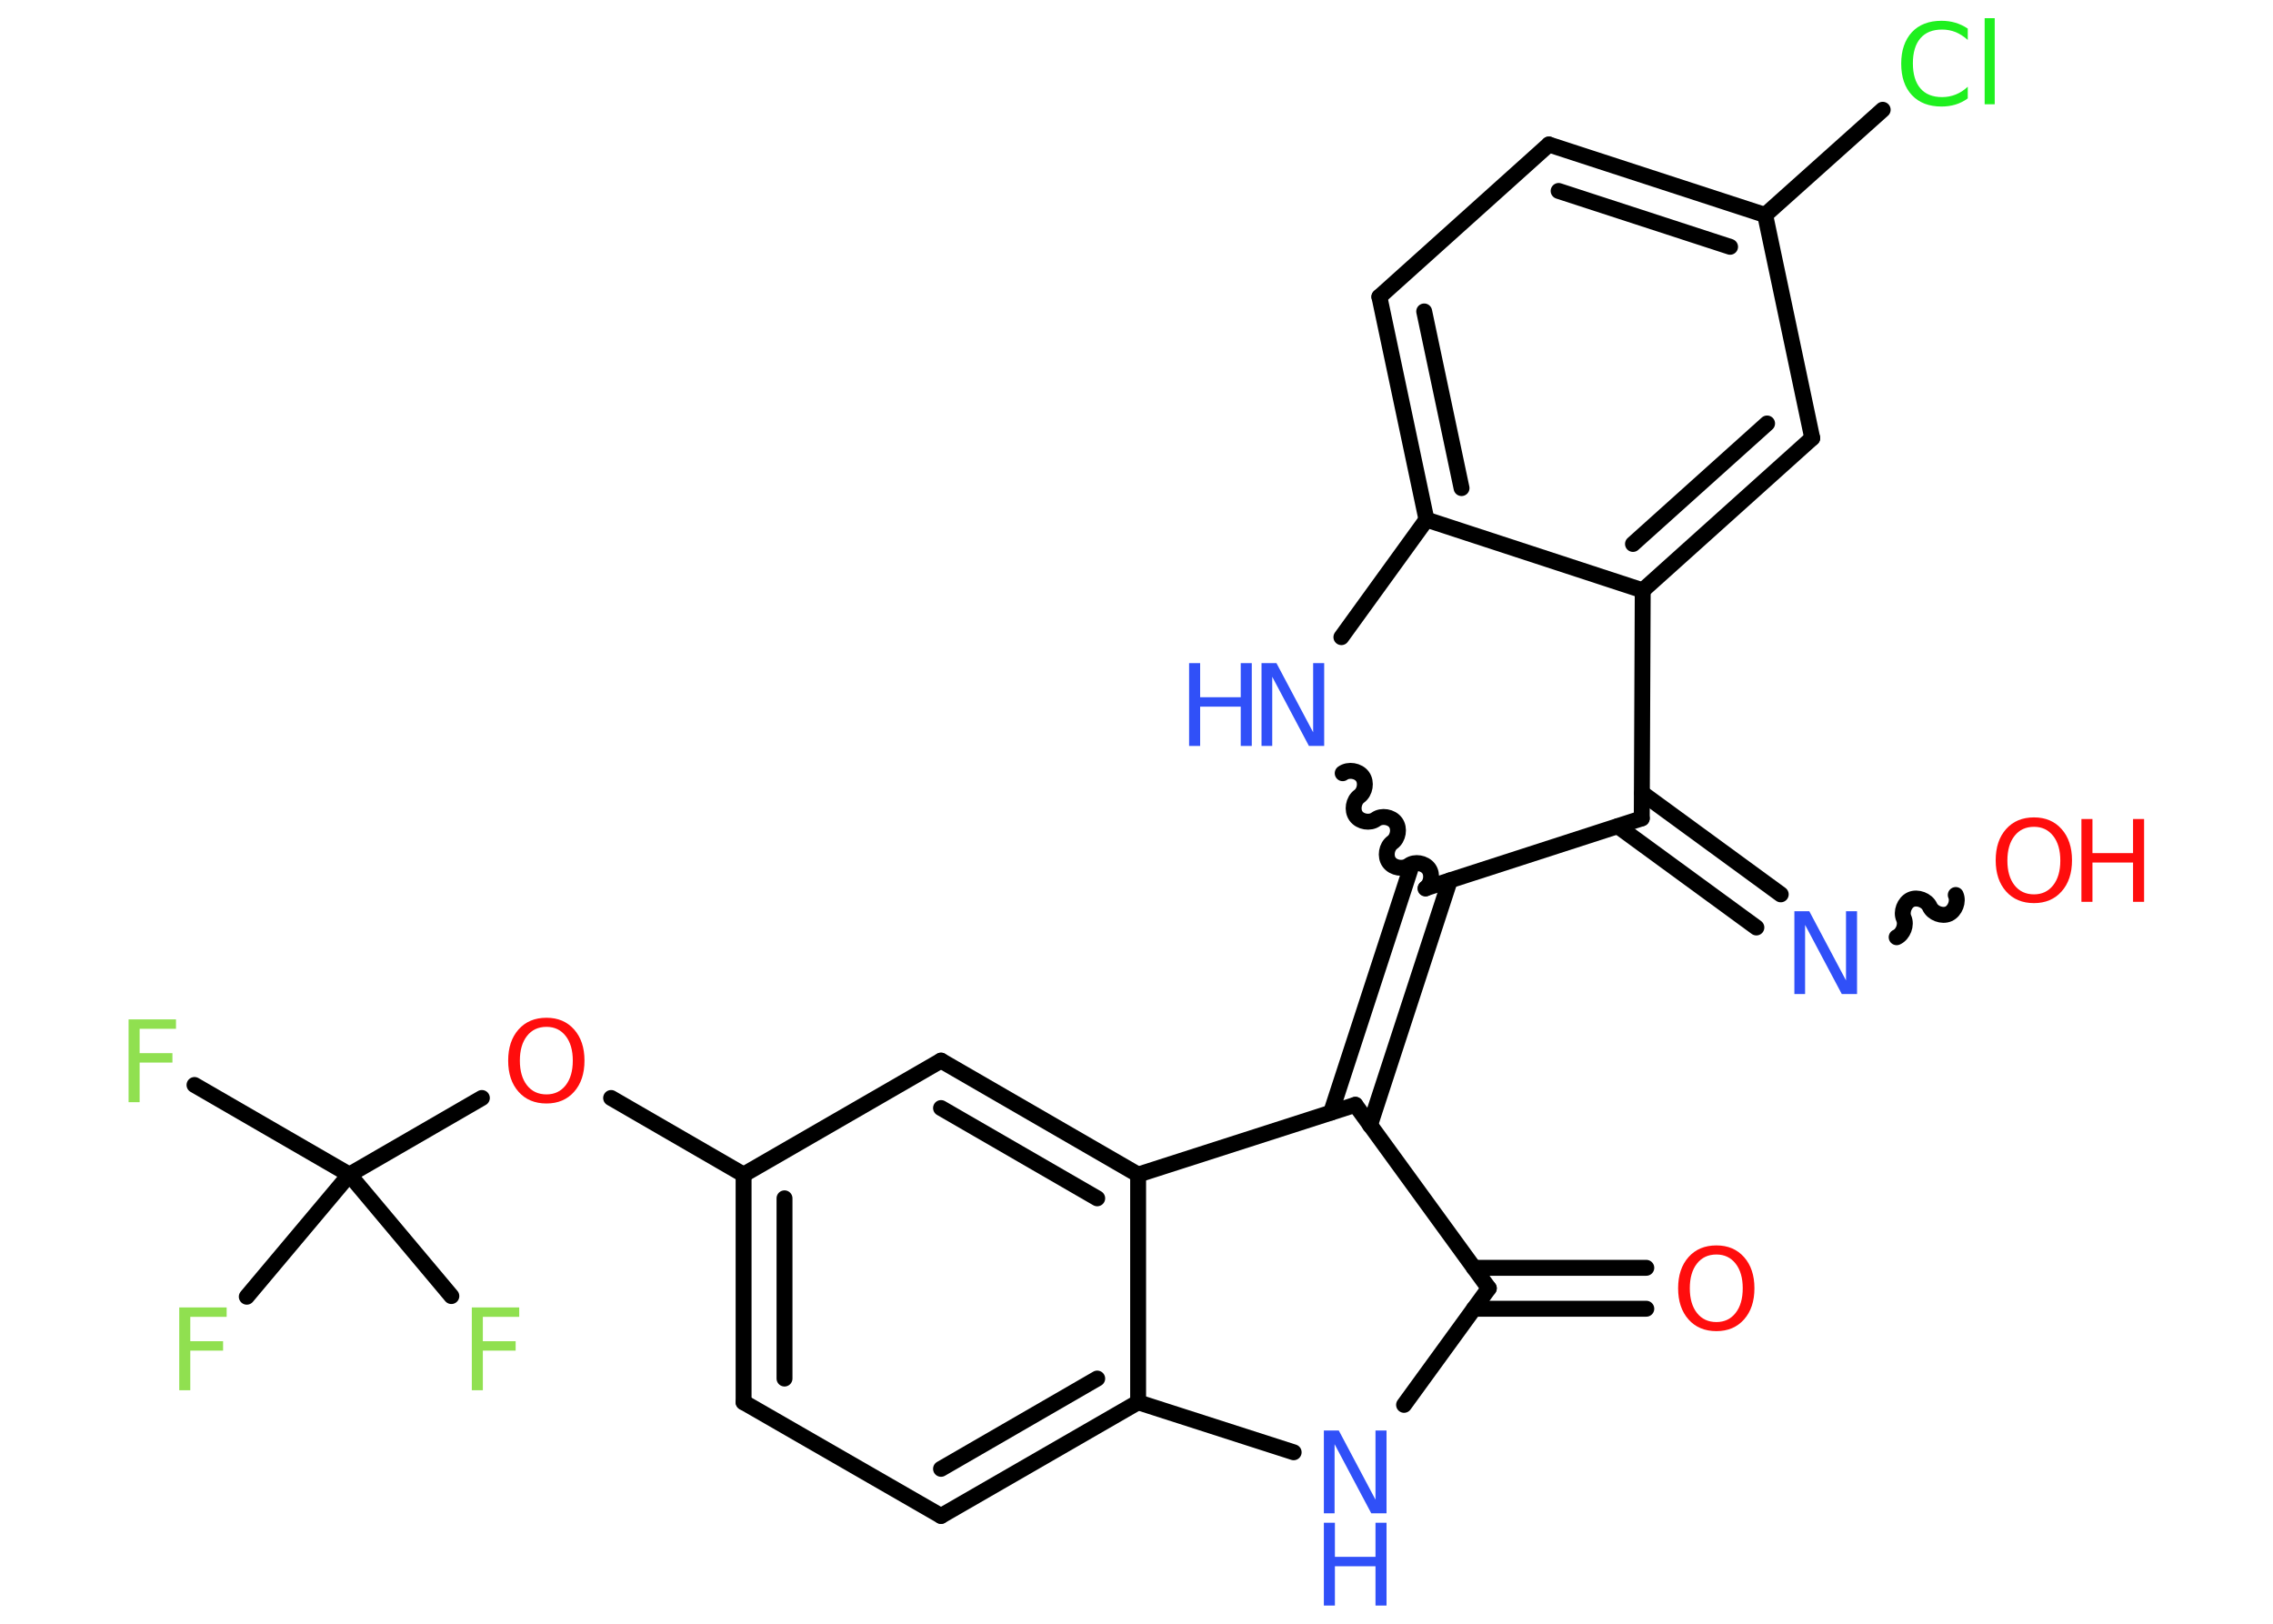 <?xml version='1.0' encoding='UTF-8'?>
<!DOCTYPE svg PUBLIC "-//W3C//DTD SVG 1.1//EN" "http://www.w3.org/Graphics/SVG/1.1/DTD/svg11.dtd">
<svg version='1.2' xmlns='http://www.w3.org/2000/svg' xmlns:xlink='http://www.w3.org/1999/xlink' width='70.0mm' height='50.0mm' viewBox='0 0 70.0 50.0'>
  <desc>Generated by the Chemistry Development Kit (http://github.com/cdk)</desc>
  <g stroke-linecap='round' stroke-linejoin='round' stroke='#000000' stroke-width='.49' fill='#3050F8'>
    <rect x='.0' y='.0' width='70.0' height='50.0' fill='#FFFFFF' stroke='none'/>
    <g id='mol1' class='mol'>
      <g id='mol1bnd1' class='bond'>
        <line x1='50.7' y1='40.3' x2='45.39' y2='40.3'/>
        <line x1='50.7' y1='39.04' x2='45.39' y2='39.04'/>
      </g>
      <line id='mol1bnd2' class='bond' x1='45.85' y1='39.67' x2='43.24' y2='43.26'/>
      <line id='mol1bnd3' class='bond' x1='39.84' y1='44.72' x2='35.05' y2='43.18'/>
      <g id='mol1bnd4' class='bond'>
        <line x1='28.98' y1='46.68' x2='35.05' y2='43.18'/>
        <line x1='28.98' y1='45.23' x2='33.79' y2='42.45'/>
      </g>
      <line id='mol1bnd5' class='bond' x1='28.98' y1='46.68' x2='22.9' y2='43.18'/>
      <g id='mol1bnd6' class='bond'>
        <line x1='22.9' y1='36.17' x2='22.9' y2='43.18'/>
        <line x1='24.16' y1='36.9' x2='24.16' y2='42.45'/>
      </g>
      <line id='mol1bnd7' class='bond' x1='22.9' y1='36.17' x2='18.82' y2='33.81'/>
      <line id='mol1bnd8' class='bond' x1='14.84' y1='33.81' x2='10.76' y2='36.17'/>
      <line id='mol1bnd9' class='bond' x1='10.76' y1='36.17' x2='5.99' y2='33.41'/>
      <line id='mol1bnd10' class='bond' x1='10.76' y1='36.17' x2='7.6' y2='39.93'/>
      <line id='mol1bnd11' class='bond' x1='10.76' y1='36.17' x2='13.9' y2='39.91'/>
      <line id='mol1bnd12' class='bond' x1='22.9' y1='36.17' x2='28.98' y2='32.66'/>
      <g id='mol1bnd13' class='bond'>
        <line x1='35.05' y1='36.17' x2='28.98' y2='32.66'/>
        <line x1='33.79' y1='36.9' x2='28.98' y2='34.12'/>
      </g>
      <line id='mol1bnd14' class='bond' x1='35.05' y1='43.18' x2='35.05' y2='36.17'/>
      <line id='mol1bnd15' class='bond' x1='35.05' y1='36.17' x2='41.74' y2='34.02'/>
      <line id='mol1bnd16' class='bond' x1='45.85' y1='39.67' x2='41.74' y2='34.02'/>
      <g id='mol1bnd17' class='bond'>
        <line x1='40.99' y1='34.26' x2='43.45' y2='26.72'/>
        <line x1='42.19' y1='34.65' x2='44.65' y2='27.11'/>
      </g>
      <path id='mol1bnd18' class='bond' d='M41.35 23.81c.18 -.13 .48 -.08 .61 .1c.13 .18 .08 .48 -.1 .61c-.18 .13 -.23 .43 -.1 .61c.13 .18 .43 .23 .61 .1c.18 -.13 .48 -.08 .61 .1c.13 .18 .08 .48 -.1 .61c-.18 .13 -.23 .43 -.1 .61c.13 .18 .43 .23 .61 .1c.18 -.13 .48 -.08 .61 .1c.13 .18 .08 .48 -.1 .61' fill='none' stroke='#000000' stroke-width='.49'/>
      <line id='mol1bnd19' class='bond' x1='41.31' y1='19.62' x2='43.93' y2='16.0'/>
      <g id='mol1bnd20' class='bond'>
        <line x1='42.48' y1='9.14' x2='43.93' y2='16.0'/>
        <line x1='43.86' y1='9.59' x2='45.01' y2='15.03'/>
      </g>
      <line id='mol1bnd21' class='bond' x1='42.48' y1='9.14' x2='47.7' y2='4.45'/>
      <g id='mol1bnd22' class='bond'>
        <line x1='54.36' y1='6.62' x2='47.7' y2='4.45'/>
        <line x1='53.28' y1='7.6' x2='48.0' y2='5.88'/>
      </g>
      <line id='mol1bnd23' class='bond' x1='54.36' y1='6.62' x2='57.98' y2='3.38'/>
      <line id='mol1bnd24' class='bond' x1='54.36' y1='6.62' x2='55.81' y2='13.49'/>
      <g id='mol1bnd25' class='bond'>
        <line x1='50.59' y1='18.18' x2='55.81' y2='13.49'/>
        <line x1='50.29' y1='16.75' x2='54.42' y2='13.04'/>
      </g>
      <line id='mol1bnd26' class='bond' x1='43.93' y1='16.0' x2='50.59' y2='18.18'/>
      <line id='mol1bnd27' class='bond' x1='50.59' y1='18.18' x2='50.56' y2='25.2'/>
      <line id='mol1bnd28' class='bond' x1='43.91' y1='27.35' x2='50.56' y2='25.2'/>
      <g id='mol1bnd29' class='bond'>
        <line x1='50.57' y1='24.42' x2='54.84' y2='27.54'/>
        <line x1='49.82' y1='25.44' x2='54.09' y2='28.56'/>
      </g>
      <path id='mol1bnd30' class='bond' d='M60.23 27.56c.09 .2 -.02 .49 -.22 .58c-.2 .09 -.49 -.02 -.58 -.22c-.09 -.2 -.38 -.31 -.58 -.22c-.2 .09 -.31 .38 -.22 .58c.09 .2 -.02 .49 -.22 .58' fill='none' stroke='#000000' stroke-width='.49'/>
      <path id='mol1atm1' class='atom' d='M52.86 38.63q-.38 .0 -.6 .28q-.22 .28 -.22 .76q.0 .48 .22 .76q.22 .28 .6 .28q.37 .0 .59 -.28q.22 -.28 .22 -.76q.0 -.48 -.22 -.76q-.22 -.28 -.59 -.28zM52.86 38.35q.53 .0 .85 .36q.32 .36 .32 .96q.0 .6 -.32 .96q-.32 .36 -.85 .36q-.54 .0 -.86 -.36q-.32 -.36 -.32 -.96q.0 -.6 .32 -.96q.32 -.36 .86 -.36z' stroke='none' fill='#FF0D0D'/>
      <g id='mol1atm3' class='atom'>
        <path d='M40.77 44.05h.46l1.13 2.13v-2.13h.34v2.55h-.47l-1.13 -2.13v2.13h-.33v-2.55z' stroke='none'/>
        <path d='M40.77 46.89h.34v1.05h1.25v-1.05h.34v2.55h-.34v-1.21h-1.25v1.21h-.34v-2.55z' stroke='none'/>
      </g>
      <path id='mol1atm8' class='atom' d='M16.83 31.62q-.38 .0 -.6 .28q-.22 .28 -.22 .76q.0 .48 .22 .76q.22 .28 .6 .28q.37 .0 .59 -.28q.22 -.28 .22 -.76q.0 -.48 -.22 -.76q-.22 -.28 -.59 -.28zM16.83 31.34q.53 .0 .85 .36q.32 .36 .32 .96q.0 .6 -.32 .96q-.32 .36 -.85 .36q-.54 .0 -.86 -.36q-.32 -.36 -.32 -.96q.0 -.6 .32 -.96q.32 -.36 .86 -.36z' stroke='none' fill='#FF0D0D'/>
      <path id='mol1atm10' class='atom' d='M3.96 31.39h1.46v.29h-1.12v.75h1.01v.29h-1.01v1.22h-.34v-2.55z' stroke='none' fill='#90E050'/>
      <path id='mol1atm11' class='atom' d='M5.52 40.26h1.46v.29h-1.12v.75h1.01v.29h-1.01v1.22h-.34v-2.55z' stroke='none' fill='#90E050'/>
      <path id='mol1atm12' class='atom' d='M14.53 40.26h1.46v.29h-1.12v.75h1.01v.29h-1.01v1.22h-.34v-2.55z' stroke='none' fill='#90E050'/>
      <g id='mol1atm17' class='atom'>
        <path d='M38.85 20.42h.46l1.13 2.13v-2.13h.34v2.55h-.47l-1.13 -2.13v2.13h-.33v-2.55z' stroke='none'/>
        <path d='M36.62 20.42h.34v1.05h1.25v-1.05h.34v2.55h-.34v-1.21h-1.25v1.21h-.34v-2.55z' stroke='none'/>
      </g>
      <path id='mol1atm22' class='atom' d='M60.6 .86v.37q-.18 -.16 -.37 -.24q-.2 -.08 -.42 -.08q-.44 .0 -.67 .27q-.23 .27 -.23 .77q.0 .5 .23 .77q.23 .27 .67 .27q.22 .0 .42 -.08q.2 -.08 .37 -.24v.36q-.18 .13 -.38 .19q-.2 .06 -.43 .06q-.58 .0 -.91 -.35q-.33 -.35 -.33 -.97q.0 -.61 .33 -.97q.33 -.35 .91 -.35q.23 .0 .43 .06q.2 .06 .38 .18zM61.12 .56h.31v2.65h-.31v-2.65z' stroke='none' fill='#1FF01F'/>
      <path id='mol1atm26' class='atom' d='M55.26 28.06h.46l1.13 2.13v-2.13h.34v2.55h-.47l-1.13 -2.13v2.13h-.33v-2.55z' stroke='none'/>
      <g id='mol1atm27' class='atom'>
        <path d='M62.64 25.46q-.38 .0 -.6 .28q-.22 .28 -.22 .76q.0 .48 .22 .76q.22 .28 .6 .28q.37 .0 .59 -.28q.22 -.28 .22 -.76q.0 -.48 -.22 -.76q-.22 -.28 -.59 -.28zM62.64 25.17q.53 .0 .85 .36q.32 .36 .32 .96q.0 .6 -.32 .96q-.32 .36 -.85 .36q-.54 .0 -.86 -.36q-.32 -.36 -.32 -.96q.0 -.6 .32 -.96q.32 -.36 .86 -.36z' stroke='none' fill='#FF0D0D'/>
        <path d='M64.1 25.22h.34v1.05h1.25v-1.05h.34v2.55h-.34v-1.21h-1.25v1.21h-.34v-2.55z' stroke='none' fill='#FF0D0D'/>
      </g>
    </g>
  </g>
</svg>
